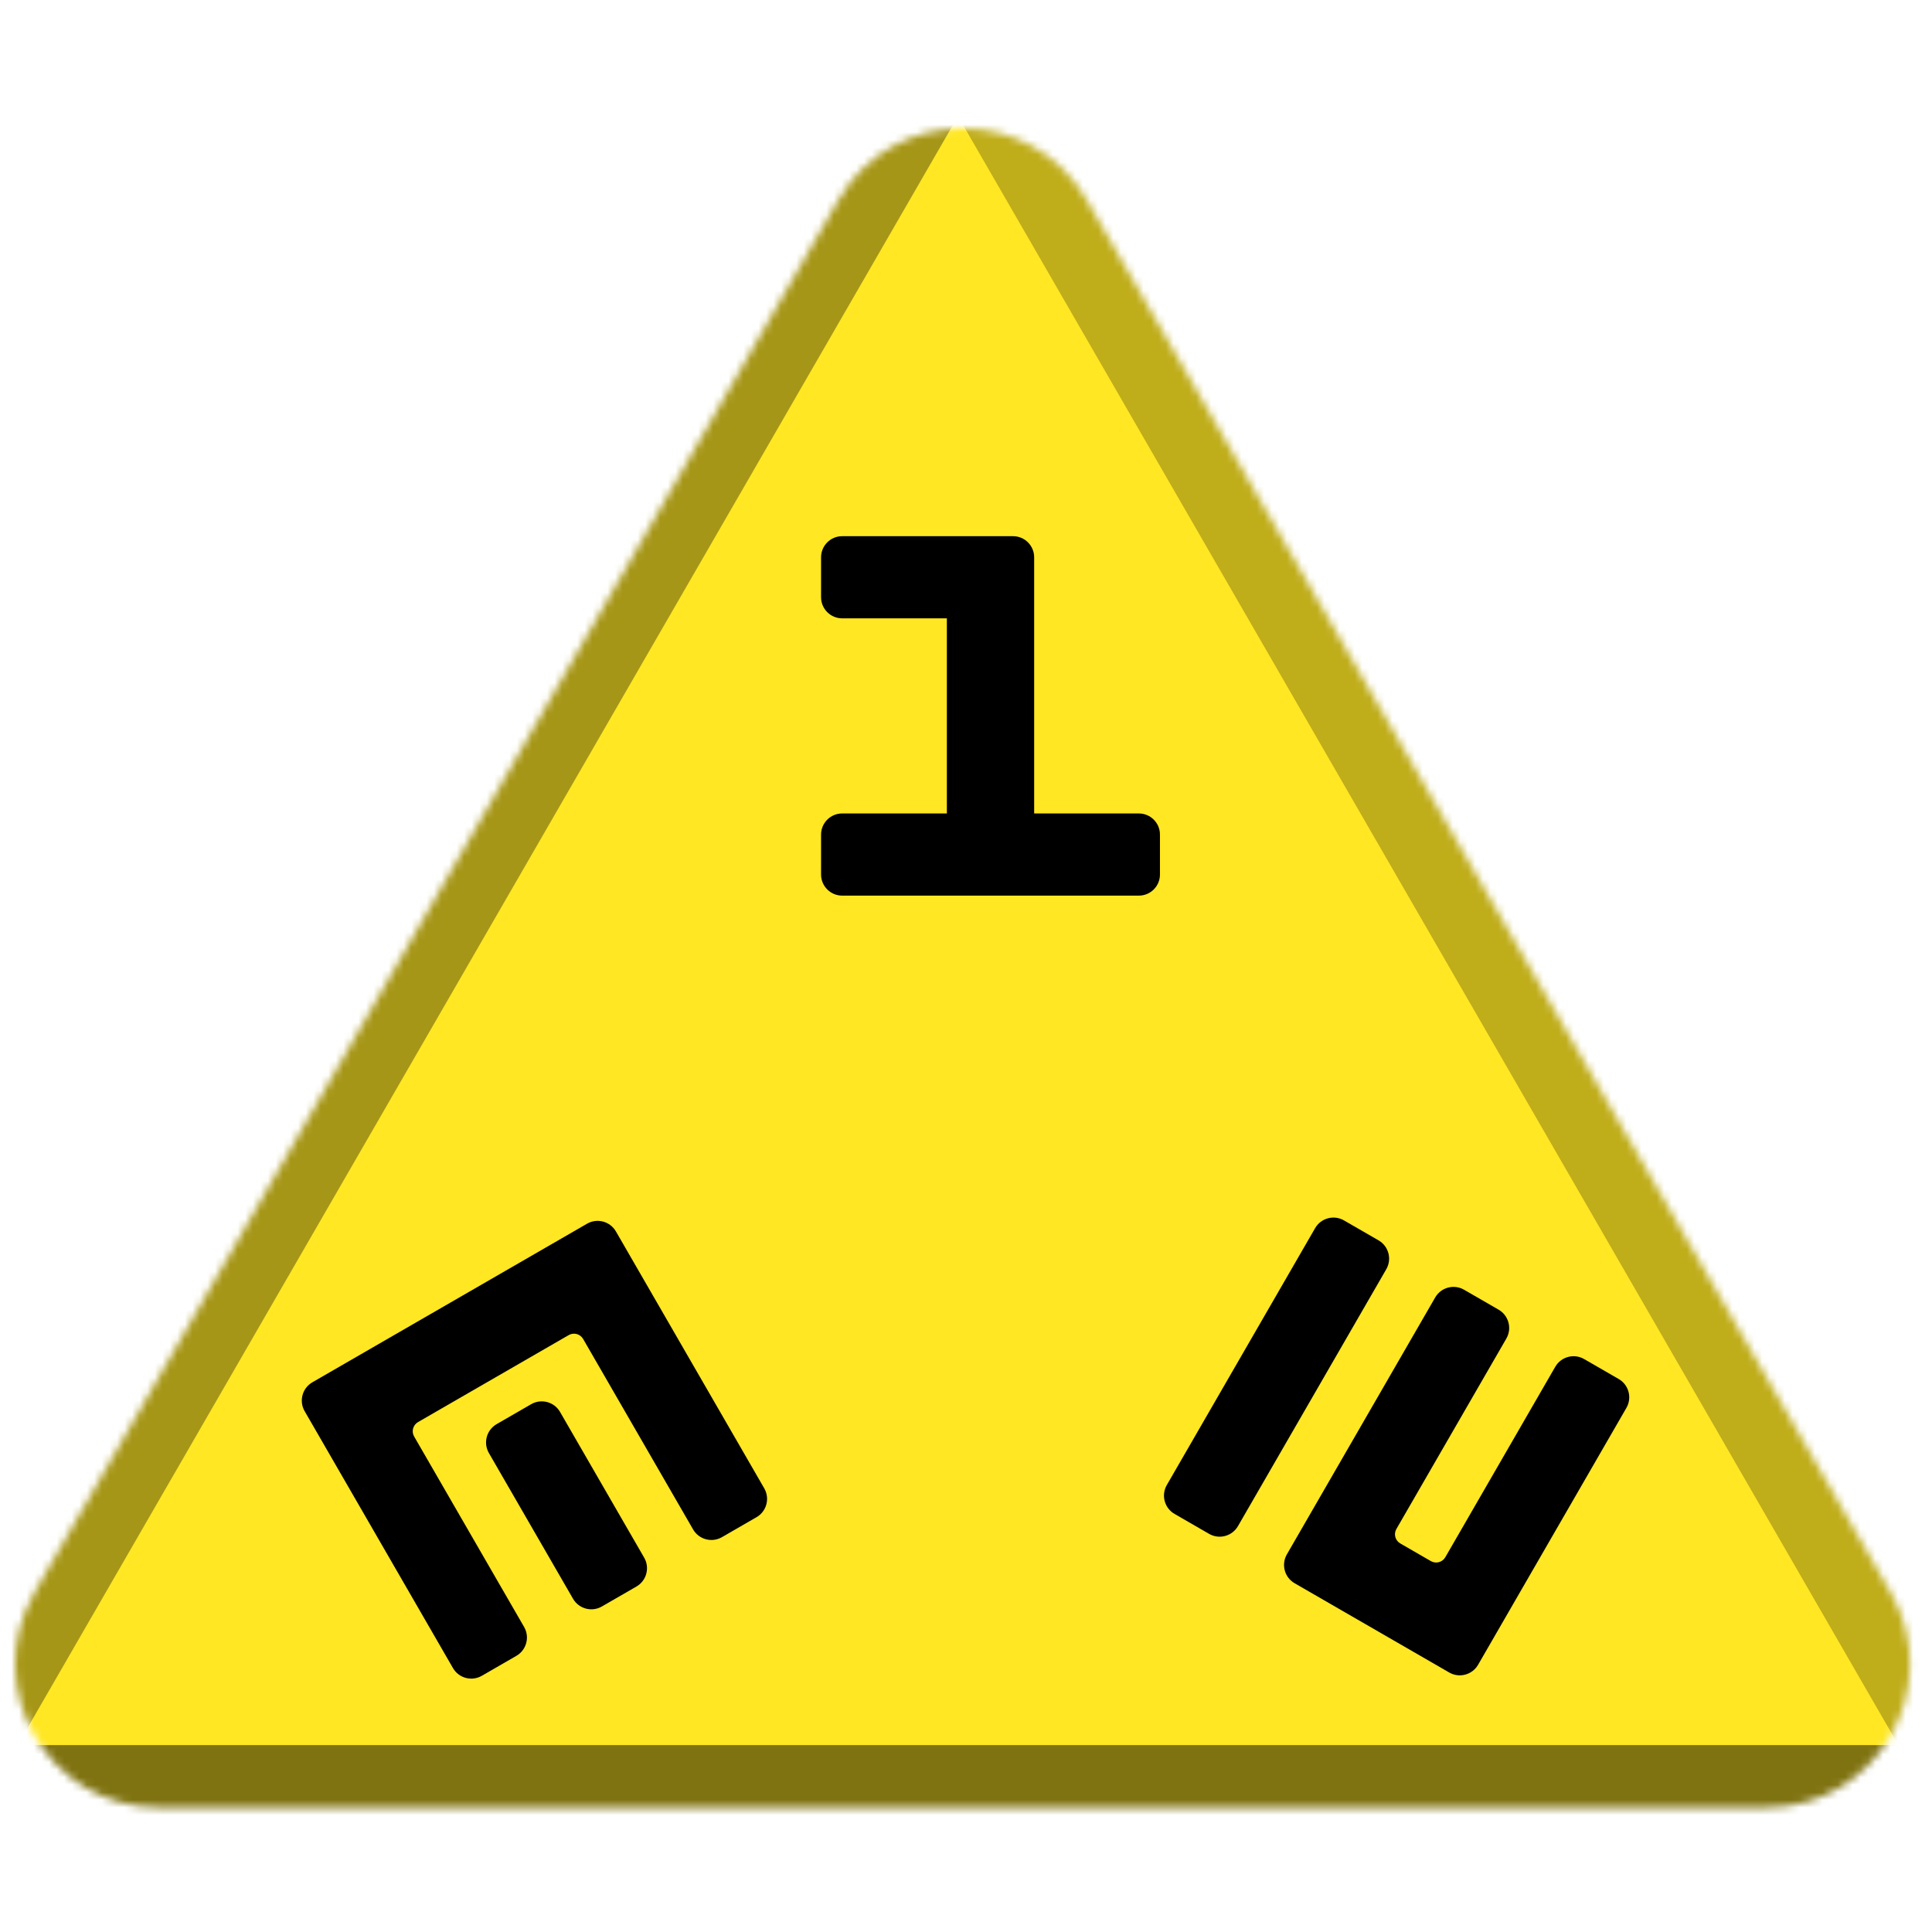 <svg width="256" height="256" viewBox="0 0 256 256" fill="none" xmlns="http://www.w3.org/2000/svg">
<desc>
  wrpg-online.com SWRPG Dice Asset
  Created by: Joshua Ziggas
  Source: https://github.com/swrpg-online/art
  License: CC BY-NC-SA 4.0
</desc><mask id="mask0_112_22763" style="mask-type:alpha" maskUnits="userSpaceOnUse" x="2" y="17" width="252" height="223">
<path d="M111.095 26.5C118.408 13.833 136.691 13.833 144.004 26.5L250.525 211C257.838 223.667 248.697 239.5 234.071 239.5H21.028C6.402 239.5 -2.739 223.667 4.574 211L111.095 26.5Z" fill="#D9D9D9"/>
</mask>
<g mask="url(#mask0_112_22763)">
<rect width="256" height="256" fill="#FFE723"/>
<g style="mix-blend-mode:multiply" filter="url(#filter0_f_112_22763)">
<path d="M279.337 102.182C279.369 87.956 263.989 61.315 251.652 54.23L126.366 -17.726C114.029 -24.812 113.988 -7.028 126.293 14.284L251.252 230.719C263.556 252.031 278.977 260.888 279.01 246.661L279.337 102.182Z" fill="black" fill-opacity="0.25"/>
<path d="M100.333 317.894C112.425 324.88 142.655 324.88 154.747 317.894L277.547 246.95C289.639 239.964 274.524 231.232 250.339 231.232L4.74 231.232C-19.444 231.232 -34.559 239.964 -22.467 246.95L100.333 317.894Z" fill="black" fill-opacity="0.5"/>
<path d="M-26.437 101.791C-26.441 87.347 -10.807 60.269 1.704 53.05L128.757 -20.257C141.268 -27.476 141.273 -9.421 128.766 12.242L1.754 232.235C-10.753 253.897 -26.392 262.921 -26.396 248.476L-26.437 101.791Z" fill="black" fill-opacity="0.35"/>
</g>
</g>
<g clip-path="url(#clip0_112_22763)">
<path d="M101.266 197.212C102.039 198.552 101.58 200.264 100.241 201.037L95.663 203.68C94.324 204.454 92.611 203.995 91.838 202.656L77.268 177.42C76.882 176.75 76.025 176.521 75.356 176.907L55.389 188.435C54.72 188.822 54.49 189.678 54.877 190.347L69.447 215.583C70.22 216.922 69.761 218.635 68.422 219.408L63.844 222.051C62.505 222.824 60.792 222.366 60.019 221.026L40.366 186.986C39.593 185.647 40.051 183.934 41.391 183.161L77.788 162.147C79.127 161.374 80.84 161.833 81.613 163.172L101.266 197.212ZM85.356 206.398C86.13 207.737 85.671 209.449 84.332 210.223L79.753 212.866C78.414 213.639 76.702 213.18 75.928 211.841L64.78 192.532C64.007 191.192 64.466 189.48 65.805 188.707L70.383 186.064C71.723 185.29 73.435 185.749 74.208 187.088L85.356 206.398Z" fill="black"/>
</g>
<g clip-path="url(#clip1_112_22763)">
<path d="M195.855 220.59C195.082 221.929 193.369 222.388 192.03 221.615L171.542 209.786C170.203 209.013 169.744 207.301 170.518 205.962L190.171 171.921C190.944 170.582 192.656 170.123 193.996 170.896L198.574 173.54C199.913 174.313 200.372 176.025 199.599 177.364L185.029 202.6C184.642 203.27 184.872 204.126 185.541 204.513L189.598 206.855C190.268 207.241 191.124 207.012 191.511 206.342L206.08 181.107C206.854 179.767 208.566 179.309 209.905 180.082L214.483 182.725C215.823 183.498 216.281 185.211 215.508 186.55L195.855 220.59ZM182.664 164.354C184.003 165.127 184.462 166.84 183.689 168.179L164.036 202.219C163.263 203.559 161.55 204.017 160.211 203.244L155.633 200.601C154.294 199.828 153.835 198.115 154.608 196.776L174.261 162.736C175.034 161.397 176.747 160.938 178.086 161.711L182.664 164.354Z" fill="black"/>
</g>
<path d="M150.901 107.788C152.448 107.788 153.701 109.042 153.701 110.588V115.875C153.701 117.421 152.448 118.675 150.901 118.675H111.595C110.049 118.675 108.795 117.421 108.795 115.875V110.588C108.795 109.042 110.049 107.788 111.595 107.788H125.465V81.933H111.595C110.049 81.933 108.795 80.68 108.795 79.133V73.847C108.795 72.3 110.049 71.047 111.595 71.047H134.232C135.778 71.047 137.032 72.3 137.032 73.847V107.788H150.901Z" fill="black"/>
<defs>
<filter id="filter0_f_112_22763" x="-46.723" y="-41.873" width="348.525" height="385.006" filterUnits="userSpaceOnUse" color-interpolation-filters="sRGB">
<feFlood flood-opacity="0" result="BackgroundImageFix"/>
<feBlend mode="normal" in="SourceGraphic" in2="BackgroundImageFix" result="shape"/>
<feGaussianBlur stdDeviation="10" result="effect1_foregroundBlur_112_22763"/>
</filter>
<clipPath id="clip0_112_22763">
<rect width="70" height="70" fill="white" transform="translate(58 239.621) rotate(-120)"/>
</clipPath>
<clipPath id="clip1_112_22763">
<rect width="70" height="70" fill="white" transform="translate(232.622 179) rotate(120)"/>
</clipPath>
</defs>
</svg>
